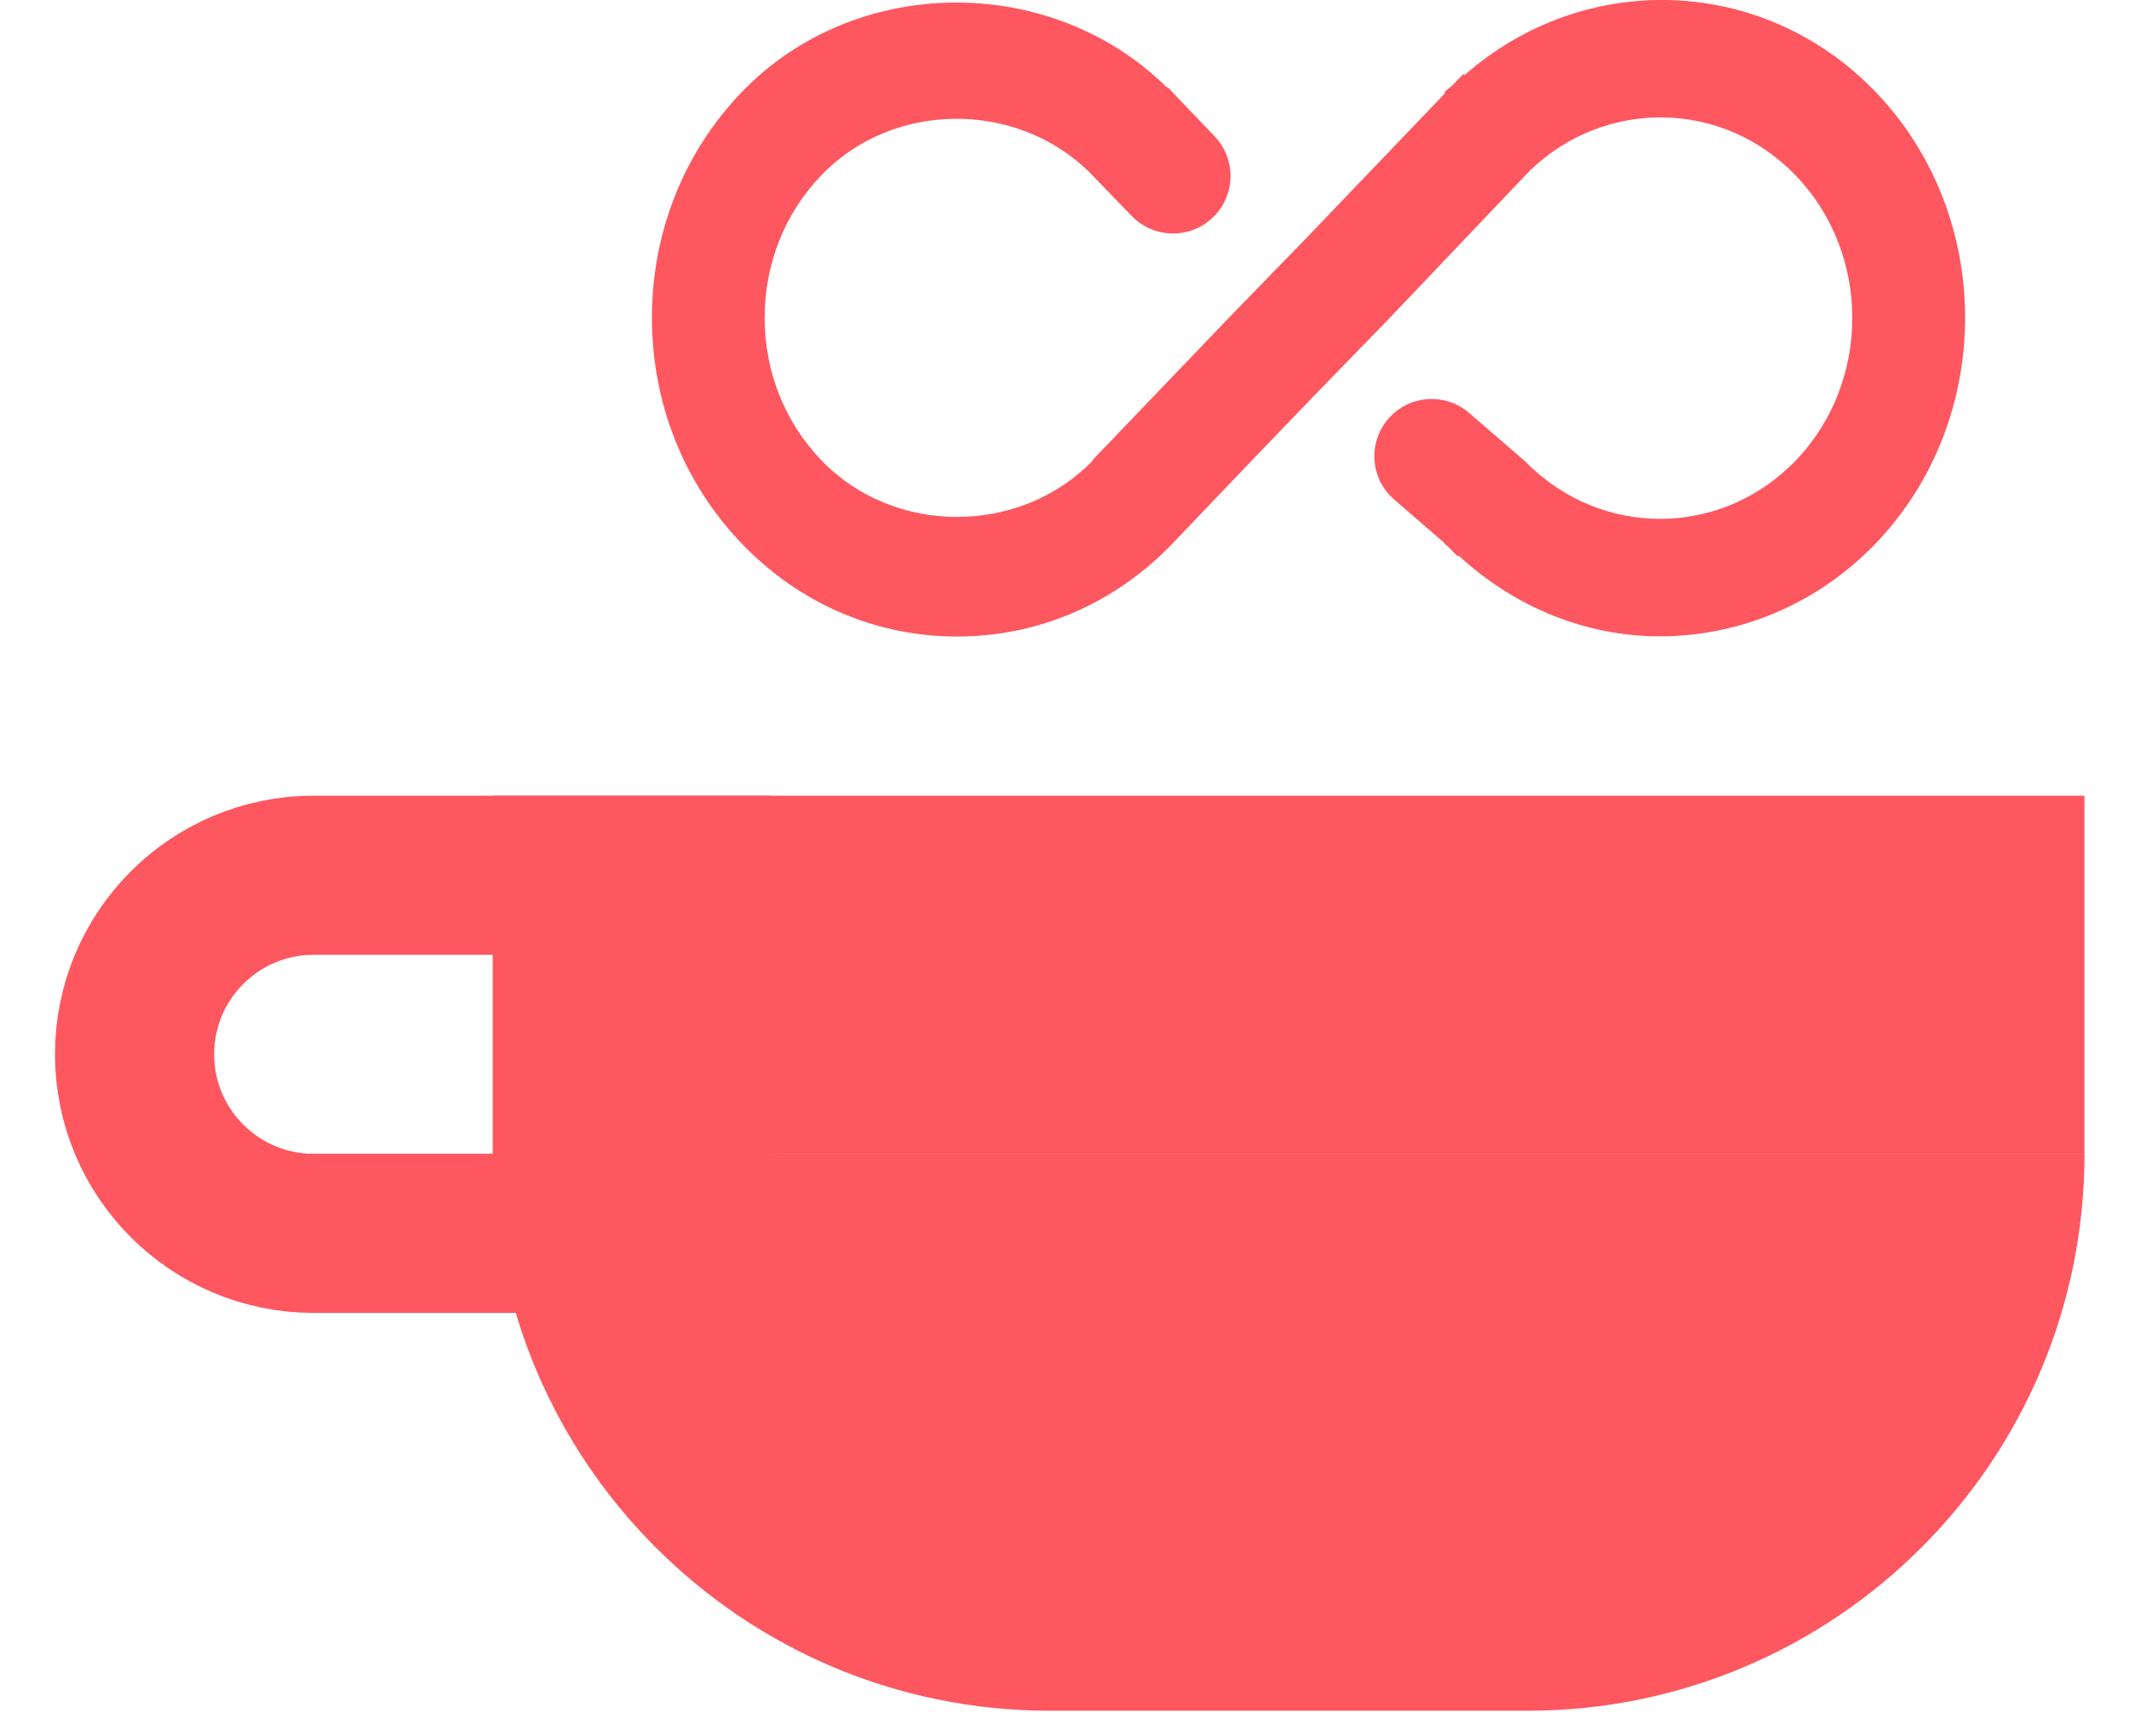 <svg xmlns="http://www.w3.org/2000/svg" width="38" height="31" fill="none" viewBox="0 0 38 31"><path fill="#FF575F" d="M26.139 1.342L26.118 1.321L25.925 1.523C25.878 1.569 25.822 1.599 25.778 1.648L25.793 1.664L23.364 4.201L21.937 5.67L19.505 8.209L19.511 8.216C18.21 9.568 15.948 9.565 14.656 8.213C14.006 7.533 13.648 6.633 13.648 5.673C13.648 4.712 14.006 3.812 14.656 3.133C15.922 1.808 18.116 1.786 19.426 3.056L20.199 3.855C20.602 4.272 21.269 4.273 21.673 3.857V3.857C22.058 3.461 22.06 2.832 21.679 2.433L20.932 1.652L20.935 1.648C20.926 1.639 20.915 1.633 20.906 1.624L20.835 1.551L20.827 1.56C18.752 -0.488 15.254 -0.46 13.232 1.652C12.204 2.723 11.636 4.152 11.636 5.673C11.636 7.193 12.204 8.623 13.232 9.697C14.261 10.774 15.629 11.364 17.085 11.364C18.538 11.364 19.901 10.774 20.929 9.703C20.929 9.703 22.407 8.15 23.361 7.163C23.917 6.588 24.788 5.694 24.788 5.694L27.308 3.044C28.652 1.752 30.753 1.777 32.057 3.139C33.396 4.537 33.396 6.817 32.057 8.216C30.727 9.605 28.57 9.611 27.229 8.243L26.222 7.372C25.812 7.018 25.197 7.044 24.82 7.433V7.433C24.41 7.854 24.44 8.533 24.884 8.918L25.781 9.694L25.775 9.7C25.799 9.724 25.825 9.74 25.849 9.761L26.015 9.932L26.033 9.917C27.061 10.866 28.339 11.361 29.631 11.361C31.026 11.358 32.42 10.805 33.484 9.697C35.605 7.478 35.605 3.867 33.484 1.648C31.471 -0.451 28.274 -0.537 26.139 1.342Z"/><path fill="#FF575F" d="M8.794 20.598H37.206V20.598C37.206 26.09 32.754 30.542 27.262 30.542H18.738C13.246 30.542 8.794 26.09 8.794 20.598V20.598Z"/><path stroke="#FF575F" stroke-width="2.841" d="M5.598 15.626H12.346V22.019H5.598C3.833 22.019 2.402 20.588 2.402 18.822C2.402 17.057 3.833 15.626 5.598 15.626Z"/><rect width="28.411" height="6.393" x="8.794" y="14.206" fill="#FF575F"/></svg>